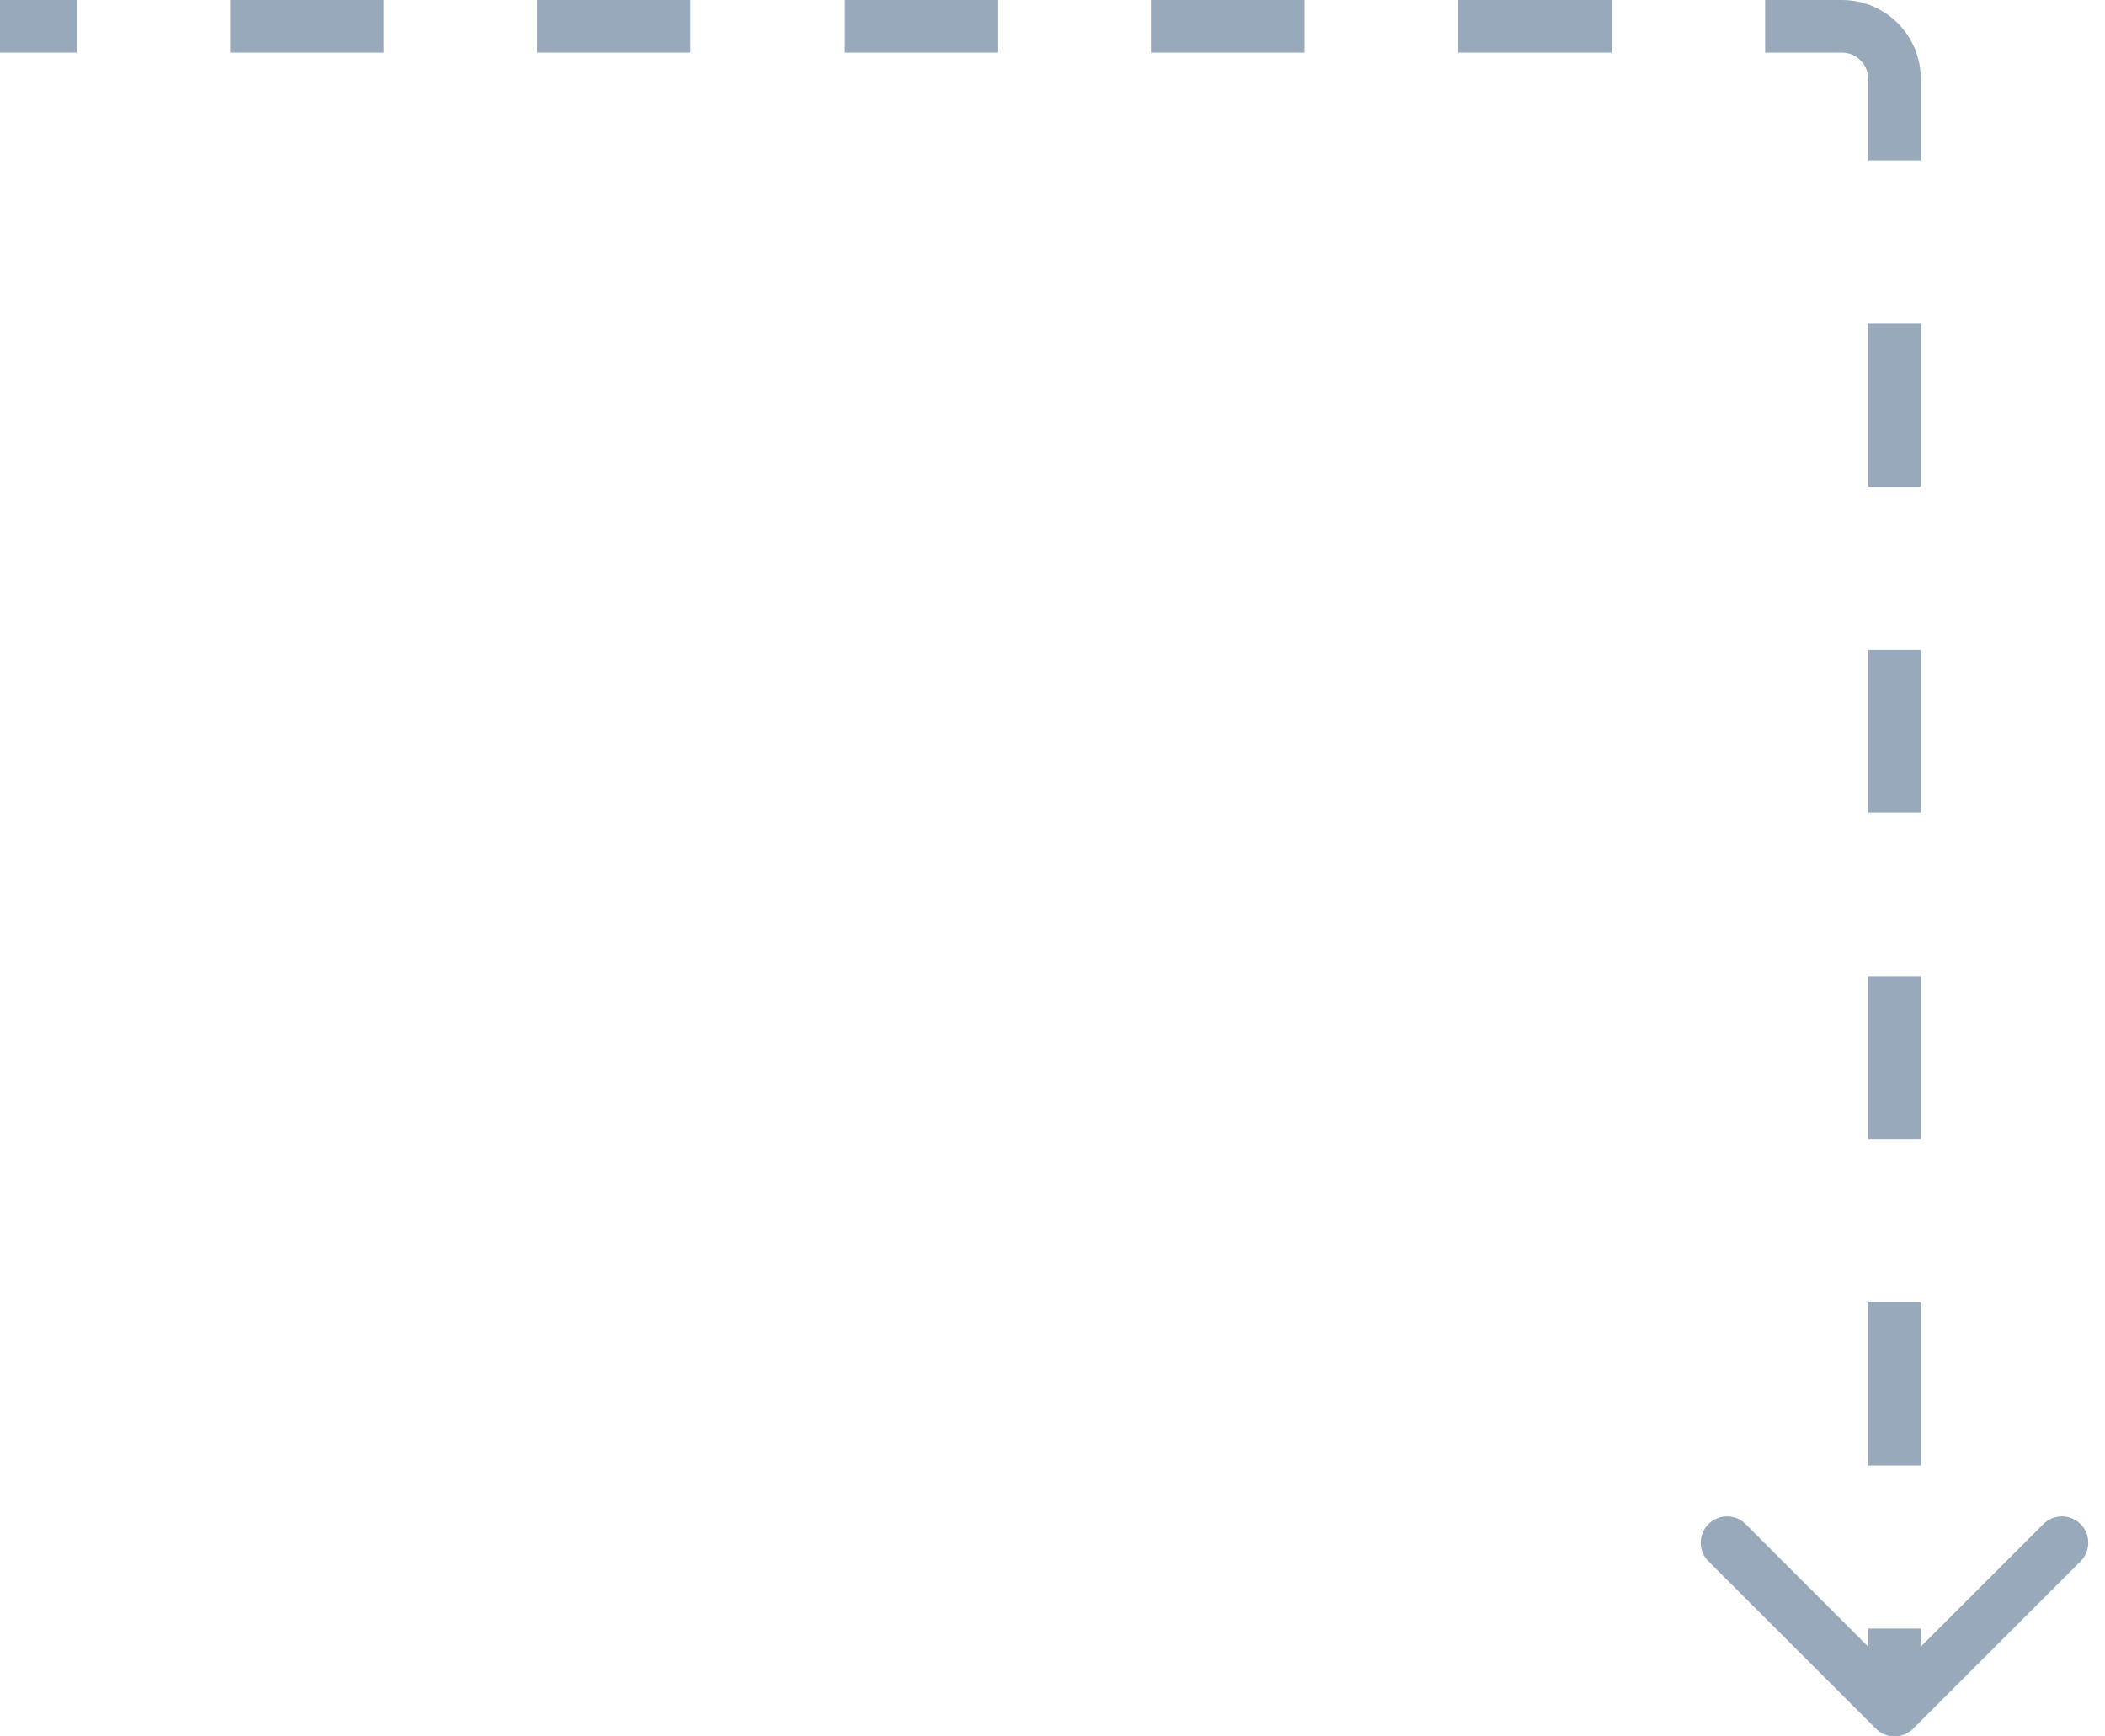 <svg width="80" height="66" viewBox="0 0 80 66" fill="none" xmlns="http://www.w3.org/2000/svg">
<path d="M71.293 65.707C71.683 66.098 72.317 66.098 72.707 65.707L79.071 59.343C79.462 58.953 79.462 58.319 79.071 57.929C78.68 57.538 78.047 57.538 77.657 57.929L72 63.586L66.343 57.929C65.953 57.538 65.32 57.538 64.929 57.929C64.538 58.319 64.538 58.953 64.929 59.343L71.293 65.707ZM0 2L2.917 2V0L0 0V2ZM8.75 2L14.583 2V0L8.75 0V2ZM20.417 2L26.25 2V0L20.417 0V2ZM32.083 2L37.917 2V0L32.083 0V2ZM43.75 2L49.583 2V0L43.75 0V2ZM55.417 2L61.25 2V0L55.417 0V2ZM67.083 2L70 2V0H67.083V2ZM70 2C70.552 2 71 2.448 71 3H73C73 1.343 71.657 0 70 0V2ZM71 3V6.1H73V3H71ZM71 12.3V18.5H73V12.3H71ZM71 24.7V30.9H73V24.7H71ZM71 37.1V43.3H73V37.1H71ZM71 49.5V55.7H73V49.5H71ZM71 61.9V65H73V61.9H71Z" fill="#012A59" fill-opacity="0.4"/>
</svg>
